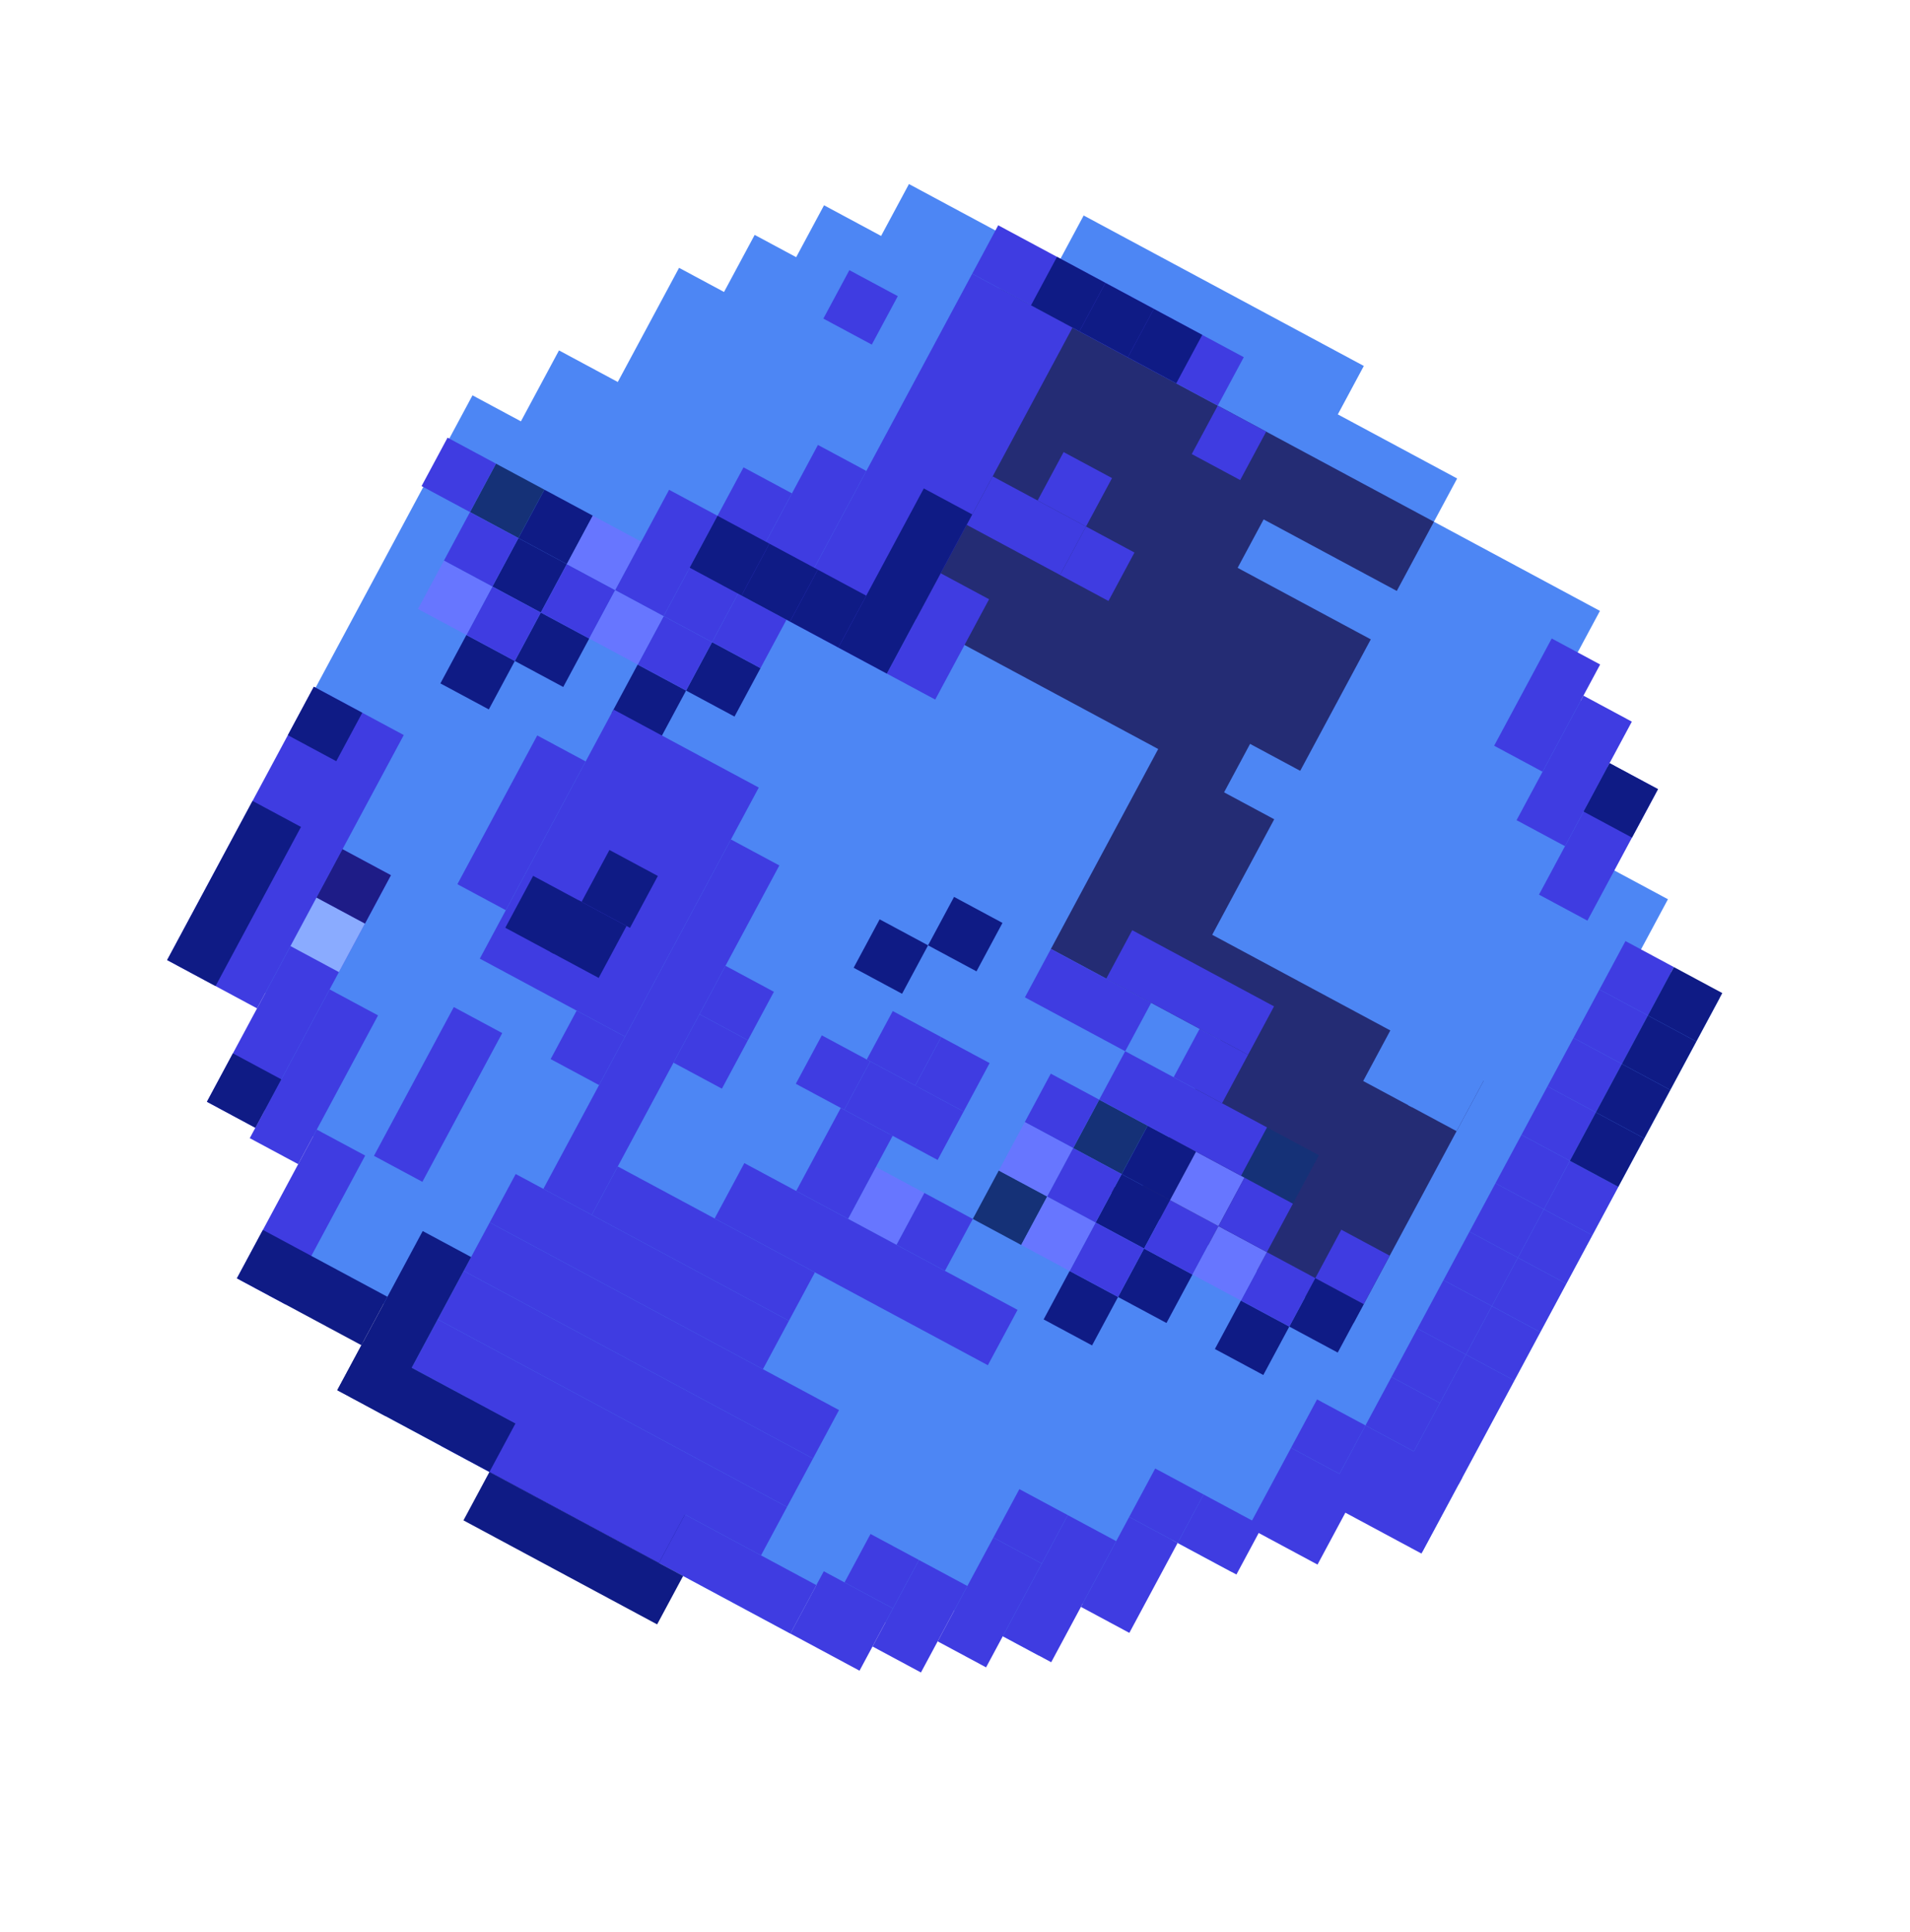 <svg width="271" height="274" viewBox="0 0 271 274" fill="none" xmlns="http://www.w3.org/2000/svg">
<path d="M112.139 231.702L53.007 199.951L59.594 187.683L40.21 177.275L47.852 163.044L36.074 156.72L43.057 143.716L34.96 139.369L38.649 132.499L28.834 127.229L67.04 56.074L73.91 59.763L79.312 49.703L87.654 54.182L96.35 37.989L102.729 41.414L107.077 33.317L112.965 36.479L116.918 29.118L125.015 33.466L128.967 26.105L150.068 37.435L153.757 30.565L193.505 51.908L189.817 58.778L206.746 67.868L203.453 74.002L227.007 86.65L221.079 97.691L228.931 101.907L225.9 107.55L231.298 110.449L225.37 121.49L236.656 127.55L232.44 135.402L243.972 141.594L201.814 220.11L190.282 213.917L186.593 220.788L178.251 216.308L174.694 222.933L166.351 218.454L159.764 230.722L151.912 226.506L147.433 234.848L135.165 228.261L132.267 233.659L115.827 224.832L112.139 231.702Z" fill="#4D86F4"/>
<path d="M192.043 187.679L153.521 166.995L153.975 166.149L161.196 170.026L173.258 147.563L149.107 134.595L164.332 106.241L119.646 82.247L141.837 40.919L203.453 74.003L171.995 132.59L210.517 153.274L192.043 187.679Z" fill="#242C74"/>
<path d="M175.963 68.093L169.093 64.404L172.782 57.534L179.652 61.223L175.963 68.093Z" fill="#3F3CE1"/>
<path d="M206.666 160.443L199.796 156.755L204.275 148.412L211.146 152.101L206.666 160.443Z" fill="#4D86F4"/>
<path d="M200.288 157.018L193.417 153.33L197.897 144.987L204.767 148.676L200.288 157.018Z" fill="#4D86F4"/>
<path d="M183.001 117.391L173.678 112.385L177.367 105.514L186.69 110.521L183.001 117.391Z" fill="#4D86F4"/>
<path d="M196.702 91.873L175.601 80.543L179.29 73.673L200.391 85.003L196.702 91.873Z" fill="#4D86F4"/>
<path d="M233.809 144.04L226.939 140.351L230.628 133.481L237.498 137.17L233.809 144.04Z" fill="#3F3CE1"/>
<path d="M230.12 150.91L223.25 147.221L226.939 140.351L233.809 144.04L230.12 150.91Z" fill="#3F3CE1"/>
<path d="M226.431 157.78L219.561 154.091L223.25 147.221L230.12 150.91L226.431 157.78Z" fill="#3F3CE1"/>
<path d="M222.743 164.65L215.873 160.961L219.562 154.091L226.432 157.78L222.743 164.65Z" fill="#3F3CE1"/>
<path d="M219.054 171.52L212.183 167.831L215.872 160.961L222.742 164.65L219.054 171.52Z" fill="#3F3CE1"/>
<path d="M225.924 175.209L219.054 171.52L222.743 164.65L229.613 168.339L225.924 175.209Z" fill="#3F3CE1"/>
<path d="M229.613 168.339L222.743 164.65L226.432 157.78L233.302 161.469L229.613 168.339Z" fill="#0F1B85"/>
<path d="M233.302 161.469L226.431 157.78L230.12 150.91L236.99 154.599L233.302 161.469Z" fill="#0F1B85"/>
<path d="M236.991 154.599L230.121 150.91L233.809 144.04L240.68 147.729L236.991 154.599Z" fill="#0F1B85"/>
<path d="M240.679 147.729L233.809 144.04L237.498 137.17L244.368 140.859L240.679 147.729Z" fill="#0F1B85"/>
<path d="M222.235 182.079L215.365 178.391L219.054 171.52L225.924 175.209L222.235 182.079Z" fill="#3F3CE1"/>
<path d="M218.546 188.949L211.676 185.26L215.365 178.39L222.235 182.079L218.546 188.949Z" fill="#3F3CE1"/>
<path d="M214.857 195.82L207.987 192.131L211.676 185.261L218.546 188.95L214.857 195.82Z" fill="#3F3CE1"/>
<path d="M206.953 210.541L200.082 206.852L207.987 192.131L214.857 195.819L206.953 210.541Z" fill="#3F3CE1"/>
<path d="M215.365 178.39L208.495 174.702L212.184 167.831L219.054 171.52L215.365 178.39Z" fill="#3F3CE1"/>
<path d="M211.676 185.26L204.806 181.571L208.495 174.701L215.365 178.39L211.676 185.26Z" fill="#3F3CE1"/>
<path d="M207.987 192.131L201.117 188.442L204.806 181.572L211.676 185.261L207.987 192.131Z" fill="#3F3CE1"/>
<path d="M204.298 199L197.428 195.312L201.117 188.441L207.987 192.13L204.298 199Z" fill="#3F3CE1"/>
<path d="M200.609 205.871L193.739 202.182L197.428 195.312L204.298 199.001L200.609 205.871Z" fill="#3F3CE1"/>
<path d="M201.682 220.356L187.942 212.978L193.739 202.182L207.479 209.56L201.682 220.356Z" fill="#3F3CE1"/>
<path d="M175.429 223.328L167.087 218.849L170.775 211.979L179.118 216.458L175.429 223.328Z" fill="#3F3CE1"/>
<path d="M149.151 235.771L142.281 232.082L151.503 214.907L158.373 218.596L149.151 235.771Z" fill="#3F3CE1"/>
<path d="M130.668 237.226L123.797 233.537L130.385 221.269L137.255 224.958L130.668 237.226Z" fill="#3F3CE1"/>
<path d="M190.05 209.052L183.18 205.363L186.869 198.493L193.739 202.182L190.05 209.052Z" fill="#3F3CE1"/>
<path d="M167.088 218.849L160.218 215.16L163.907 208.29L170.777 211.979L167.088 218.849Z" fill="#3F3CE1"/>
<path d="M147.814 221.777L140.944 218.088L144.633 211.218L151.503 214.907L147.814 221.777Z" fill="#3F3CE1"/>
<path d="M225.23 130.583L218.36 126.894L228.372 108.246L235.242 111.935L225.23 130.583Z" fill="#3F3CE1"/>
<path d="M222.049 120.023L215.178 116.334L224.664 98.668L231.534 102.357L222.049 120.023Z" fill="#3F3CE1"/>
<path d="M218.867 109.464L211.997 105.775L220.165 90.563L227.036 94.252L218.867 109.464Z" fill="#3F3CE1"/>
<path d="M126.696 228.139L119.826 224.45L123.515 217.58L130.385 221.269L126.696 228.139Z" fill="#3F3CE1"/>
<path d="M186.934 221.92L177.12 216.65L183.18 205.363L192.995 210.633L186.934 221.92Z" fill="#3F3CE1"/>
<path d="M160.237 231.608L153.367 227.919L160.218 215.16L167.088 218.849L160.237 231.608Z" fill="#3F3CE1"/>
<path d="M139.909 236.499L133.039 232.81L140.944 218.088L147.814 221.777L139.909 236.499Z" fill="#3F3CE1"/>
<path d="M121.953 236.972L112.139 231.702L116.882 222.869L126.696 228.139L121.953 236.972Z" fill="#3F3CE1"/>
<path d="M111.593 87.899L104.723 84.21L116.053 63.109L122.923 66.798L111.593 87.899Z" fill="#3F3CE1"/>
<path d="M231.554 118.805L224.684 115.116L228.372 108.246L235.243 111.935L231.554 118.805Z" fill="#0F1B85"/>
<path d="M138.547 137.776L131.677 134.087L135.366 127.217L142.236 130.906L138.547 137.776Z" fill="#0F1B85"/>
<path d="M127.99 140.957L121.12 137.268L124.808 130.398L131.679 134.087L127.99 140.957Z" fill="#0F1B85"/>
<path d="M165.505 187.654L158.634 183.965L162.323 177.095L169.193 180.784L165.505 187.654Z" fill="#0F1B85"/>
<path d="M79.915 97.443L73.045 93.754L76.734 86.884L83.604 90.573L79.915 97.443Z" fill="#0F1B85"/>
<path d="M189.803 191.85L182.933 188.161L186.622 181.291L193.492 184.98L189.803 191.85Z" fill="#0F1B85"/>
<path d="M104.215 101.64L97.345 97.951L101.034 91.081L107.904 94.769L104.215 101.64Z" fill="#0F1B85"/>
<path d="M162.323 177.095L155.453 173.406L159.142 166.536L166.012 170.224L162.323 177.095Z" fill="#0F1B85"/>
<path d="M76.734 86.884L69.864 83.195L73.553 76.325L80.423 80.014L76.734 86.884Z" fill="#0F1B85"/>
<path d="M166.012 170.224L159.142 166.536L162.831 159.665L169.701 163.354L166.012 170.224Z" fill="#0F1B85"/>
<path d="M80.423 80.013L73.553 76.325L77.242 69.454L84.112 73.143L80.423 80.013Z" fill="#0F1B85"/>
<path d="M154.946 190.835L148.076 187.146L151.764 180.276L158.635 183.965L154.946 190.835Z" fill="#0F1B85"/>
<path d="M69.356 100.624L62.486 96.935L66.175 90.065L73.045 93.754L69.356 100.624Z" fill="#0F1B85"/>
<path d="M179.245 195.032L172.375 191.343L176.064 184.473L182.934 188.161L179.245 195.032Z" fill="#0F1B85"/>
<path d="M93.656 104.821L86.786 101.132L90.475 94.262L97.345 97.951L93.656 104.821Z" fill="#0F1B85"/>
<path d="M88.688 147.04L68.078 135.973L87.049 100.641L107.66 111.708L88.688 147.04Z" fill="#3F3CE1"/>
<path d="M157.273 85.242L150.403 81.553L154.091 74.683L160.962 78.372L157.273 85.242Z" fill="#3F3CE1"/>
<path d="M154.091 74.683L147.221 70.994L150.91 64.124L157.78 67.813L154.091 74.683Z" fill="#3F3CE1"/>
<path d="M159.141 166.535L152.271 162.846L155.96 155.976L162.83 159.665L159.141 166.535Z" fill="#153177"/>
<path d="M144.894 176.587L138.024 172.898L141.713 166.028L148.583 169.717L144.894 176.587Z" fill="#153177"/>
<path d="M73.553 76.324L66.683 72.636L70.372 65.765L77.242 69.454L73.553 76.324Z" fill="#153177"/>
<path d="M183.441 170.732L176.08 166.779L179.769 159.909L187.13 163.861L183.441 170.732Z" fill="#153177"/>
<path d="M169.193 180.783L162.323 177.095L166.012 170.224L172.882 173.913L169.193 180.783Z" fill="#3F3CE1"/>
<path d="M83.604 90.573L76.734 86.884L80.423 80.014L87.293 83.703L83.604 90.573Z" fill="#3F3CE1"/>
<path d="M193.492 184.979L186.622 181.291L190.31 174.42L197.181 178.109L193.492 184.979Z" fill="#3F3CE1"/>
<path d="M107.904 94.769L101.034 91.08L104.723 84.21L111.593 87.899L107.904 94.769Z" fill="#3F3CE1"/>
<path d="M158.634 183.965L151.764 180.276L155.453 173.406L162.323 177.095L158.634 183.965Z" fill="#3F3CE1"/>
<path d="M73.045 93.754L66.175 90.065L69.864 83.195L76.734 86.884L73.045 93.754Z" fill="#3F3CE1"/>
<path d="M182.934 188.161L176.064 184.472L179.753 177.602L186.623 181.291L182.934 188.161Z" fill="#3F3CE1"/>
<path d="M97.345 97.951L90.475 94.262L94.163 87.392L101.033 91.081L97.345 97.951Z" fill="#3F3CE1"/>
<path d="M173.39 156.484L166.52 152.795L170.209 145.925L177.079 149.614L173.39 156.484Z" fill="#3F3CE1"/>
<path d="M152.272 162.847L145.402 159.158L149.091 152.288L155.961 155.976L152.272 162.847Z" fill="#3F3CE1"/>
<path d="M66.683 72.635L59.813 68.947L63.502 62.077L70.372 65.765L66.683 72.635Z" fill="#3F3CE1"/>
<path d="M148.583 169.717L141.713 166.028L145.402 159.158L152.272 162.847L148.583 169.717Z" fill="#6776FF"/>
<path d="M172.882 173.913L166.012 170.224L169.701 163.354L176.571 167.043L172.882 173.913Z" fill="#6776FF"/>
<path d="M87.293 83.702L80.423 80.013L84.112 73.143L90.982 76.832L87.293 83.702Z" fill="#6776FF"/>
<path d="M151.763 180.275L144.893 176.586L148.582 169.716L155.452 173.405L151.763 180.275Z" fill="#6776FF"/>
<path d="M127.201 176.57L120.331 172.881L124.283 165.52L131.154 169.209L127.201 176.57Z" fill="#6776FF"/>
<path d="M66.175 90.065L59.305 86.376L62.994 79.506L69.864 83.195L66.175 90.065Z" fill="#6776FF"/>
<path d="M176.064 184.472L169.194 180.784L172.882 173.913L179.753 177.602L176.064 184.472Z" fill="#6776FF"/>
<path d="M90.475 94.262L83.604 90.573L87.293 83.703L94.163 87.392L90.475 94.262Z" fill="#6776FF"/>
<path d="M155.452 173.405L148.582 169.716L152.271 162.846L159.141 166.535L155.452 173.405Z" fill="#3F3CE1"/>
<path d="M134.072 180.259L127.201 176.57L131.154 169.209L138.024 172.898L134.072 180.259Z" fill="#3F3CE1"/>
<path d="M69.864 83.195L62.994 79.506L66.683 72.636L73.553 76.325L69.864 83.195Z" fill="#3F3CE1"/>
<path d="M179.753 177.602L172.882 173.913L176.571 167.043L183.441 170.732L179.753 177.602Z" fill="#3F3CE1"/>
<path d="M94.164 87.391L87.293 83.702L90.982 76.832L97.853 80.521L94.164 87.391Z" fill="#3F3CE1"/>
<path d="M133.035 164.529L126.165 160.84L129.854 153.97L136.724 157.659L133.035 164.529Z" fill="#3F3CE1"/>
<path d="M136.723 157.66L129.853 153.971L133.542 147.101L140.412 150.79L136.723 157.66Z" fill="#3F3CE1"/>
<path d="M129.852 153.97L122.982 150.281L126.671 143.411L133.541 147.1L129.852 153.97Z" fill="#3F3CE1"/>
<path d="M120.33 172.881L112.969 168.928L119.293 157.151L126.654 161.103L120.33 172.881Z" fill="#3F3CE1"/>
<path d="M126.655 161.104L119.785 157.415L123.474 150.545L130.344 154.233L126.655 161.104Z" fill="#3F3CE1"/>
<path d="M119.785 157.415L112.915 153.726L116.603 146.856L123.474 150.545L119.785 157.415Z" fill="#3F3CE1"/>
<path d="M159.65 149.107L145.419 141.465L149.108 134.595L163.339 142.237L159.65 149.107Z" fill="#3F3CE1"/>
<path d="M112.138 231.702L62.575 205.089L66.264 198.219L115.827 224.832L112.138 231.702Z" fill="#3F3CE1"/>
<path d="M107.976 220.617L58.413 194.004L62.102 187.134L111.665 213.747L107.976 220.617Z" fill="#3F3CE1"/>
<path d="M111.665 213.746L62.102 187.134L65.791 180.264L115.354 206.876L111.665 213.746Z" fill="#3F3CE1"/>
<path d="M115.354 206.876L65.791 180.264L69.48 173.394L119.043 200.006L115.354 206.876Z" fill="#3F3CE1"/>
<path d="M108.247 194.209L69.48 173.394L73.169 166.523L111.936 187.339L108.247 194.209Z" fill="#3F3CE1"/>
<path d="M140.16 193.644L101.393 172.828L105.609 164.976L144.376 185.792L140.16 193.644Z" fill="#3F3CE1"/>
<path d="M111.935 187.339L83.964 172.32L87.653 165.45L115.624 180.469L111.935 187.339Z" fill="#3F3CE1"/>
<path d="M123.694 48.878L116.824 45.19L120.512 38.319L127.383 42.008L123.694 48.878Z" fill="#3F3CE1"/>
<path d="M106.116 147.547L99.246 143.858L102.935 136.988L109.805 140.677L106.116 147.547Z" fill="#3F3CE1"/>
<path d="M102.428 154.417L95.558 150.728L99.246 143.858L106.116 147.547L102.428 154.417Z" fill="#3F3CE1"/>
<path d="M132.694 99.229L125.823 95.54L133.465 81.309L140.335 84.998L132.694 99.229Z" fill="#3F3CE1"/>
<path d="M97.589 81.012L90.719 77.323L94.935 69.472L101.805 73.16L97.589 81.012Z" fill="#3F3CE1"/>
<path d="M84.999 153.91L78.129 150.221L81.818 143.351L88.688 147.04L84.999 153.91Z" fill="#3F3CE1"/>
<path d="M101.034 91.08L94.164 87.391L105.494 66.29L112.364 69.979L101.034 91.08Z" fill="#3F3CE1"/>
<path d="M71.767 129.103L64.897 125.414L76.227 104.313L83.097 108.002L71.767 129.103Z" fill="#3F3CE1"/>
<path d="M59.929 167.633L53.059 163.944L64.389 142.843L71.259 146.532L59.929 167.633Z" fill="#3F3CE1"/>
<path d="M40.483 185.009L33.613 181.32L44.943 160.219L51.813 163.907L40.483 185.009Z" fill="#3F3CE1"/>
<path d="M42.309 165.126L35.438 161.437L46.769 140.336L53.639 144.025L42.309 165.126Z" fill="#3F3CE1"/>
<path d="M36.229 159.965L29.358 156.276L48.593 120.453L55.464 124.142L36.229 159.965Z" fill="#3F3CE1"/>
<path d="M36.473 143.027L23.714 136.176L44.53 97.409L57.289 104.26L36.473 143.027Z" fill="#3F3CE1"/>
<path d="M83.964 172.32L77.094 168.631L103.706 119.068L110.577 122.757L83.964 172.32Z" fill="#3F3CE1"/>
<path d="M150.403 81.553L137.154 74.439L140.843 67.569L154.092 74.683L150.403 81.553Z" fill="#3F3CE1"/>
<path d="M176.079 166.779L155.96 155.976L159.648 149.106L179.768 159.909L176.079 166.779Z" fill="#3F3CE1"/>
<path d="M177.078 149.614L156.958 138.811L160.647 131.941L180.767 142.744L177.078 149.614Z" fill="#3F3CE1"/>
<path d="M172.783 57.535L137.942 38.827L141.631 31.956L176.472 50.664L172.783 57.535Z" fill="#3F3CE1"/>
<path d="M125.824 95.54L111.593 87.899L137.942 38.827L152.173 46.468L125.824 95.54Z" fill="#3F3CE1"/>
<path d="M36.229 159.965L29.358 156.276L33.047 149.406L39.917 153.095L36.229 159.965Z" fill="#0F1B85"/>
<path d="M47.711 107.968L40.841 104.279L44.53 97.409L51.4 101.098L47.711 107.968Z" fill="#0F1B85"/>
<path d="M51.775 131.012L44.904 127.323L48.593 120.453L55.464 124.142L51.775 131.012Z" fill="#1E1C87"/>
<path d="M48.086 137.883L41.216 134.194L44.904 127.324L51.775 131.012L48.086 137.883Z" fill="#8AABFF"/>
<path d="M51.279 190.805L33.613 181.32L37.302 174.45L54.968 183.935L51.279 190.805Z" fill="#0F1B85"/>
<path d="M166.894 54.372L160.024 50.683L163.712 43.813L170.583 47.502L166.894 54.372Z" fill="#0F1B85"/>
<path d="M160.025 50.684L153.155 46.995L156.843 40.125L163.714 43.814L160.025 50.684Z" fill="#0F1B85"/>
<path d="M153.155 46.995L146.284 43.306L149.973 36.436L156.843 40.125L153.155 46.995Z" fill="#0F1B85"/>
<path d="M125.823 95.54L118.953 91.851L131.074 69.278L137.944 72.967L125.823 95.54Z" fill="#0F1B85"/>
<path d="M118.953 91.851L112.083 88.162L116.036 80.802L122.906 84.49L118.953 91.851Z" fill="#0F1B85"/>
<path d="M112.083 88.162L105.213 84.474L109.165 77.113L116.035 80.802L112.083 88.162Z" fill="#0F1B85"/>
<path d="M105.213 84.474L97.852 80.521L101.805 73.16L109.166 77.113L105.213 84.474Z" fill="#0F1B85"/>
<path d="M78.564 135.281L71.693 131.592L75.646 124.231L82.516 127.92L78.564 135.281Z" fill="#0F1B85"/>
<path d="M89.386 131.609L82.516 127.92L86.469 120.559L93.339 124.248L89.386 131.609Z" fill="#0F1B85"/>
<path d="M84.943 138.707L78.073 135.018L82.026 127.657L88.896 131.346L84.943 138.707Z" fill="#0F1B85"/>
<path d="M54.724 200.874L47.854 197.185L59.975 174.612L66.845 178.3L54.724 200.874Z" fill="#0F1B85"/>
<path d="M30.584 139.865L23.714 136.176L35.835 113.603L42.705 117.291L30.584 139.865Z" fill="#0F1B85"/>
<path d="M93.492 221.69L47.854 197.185L51.543 190.315L97.18 214.819L93.492 221.69Z" fill="#0F1B85"/>
<path d="M93.491 221.689L69.446 208.778L73.398 201.417L97.443 214.328L93.491 221.689Z" fill="#3F3CE1"/>
<path d="M93.237 230.404L65.757 215.649L69.445 208.779L96.926 223.534L93.237 230.404Z" fill="#0F1B85"/>
</svg>
